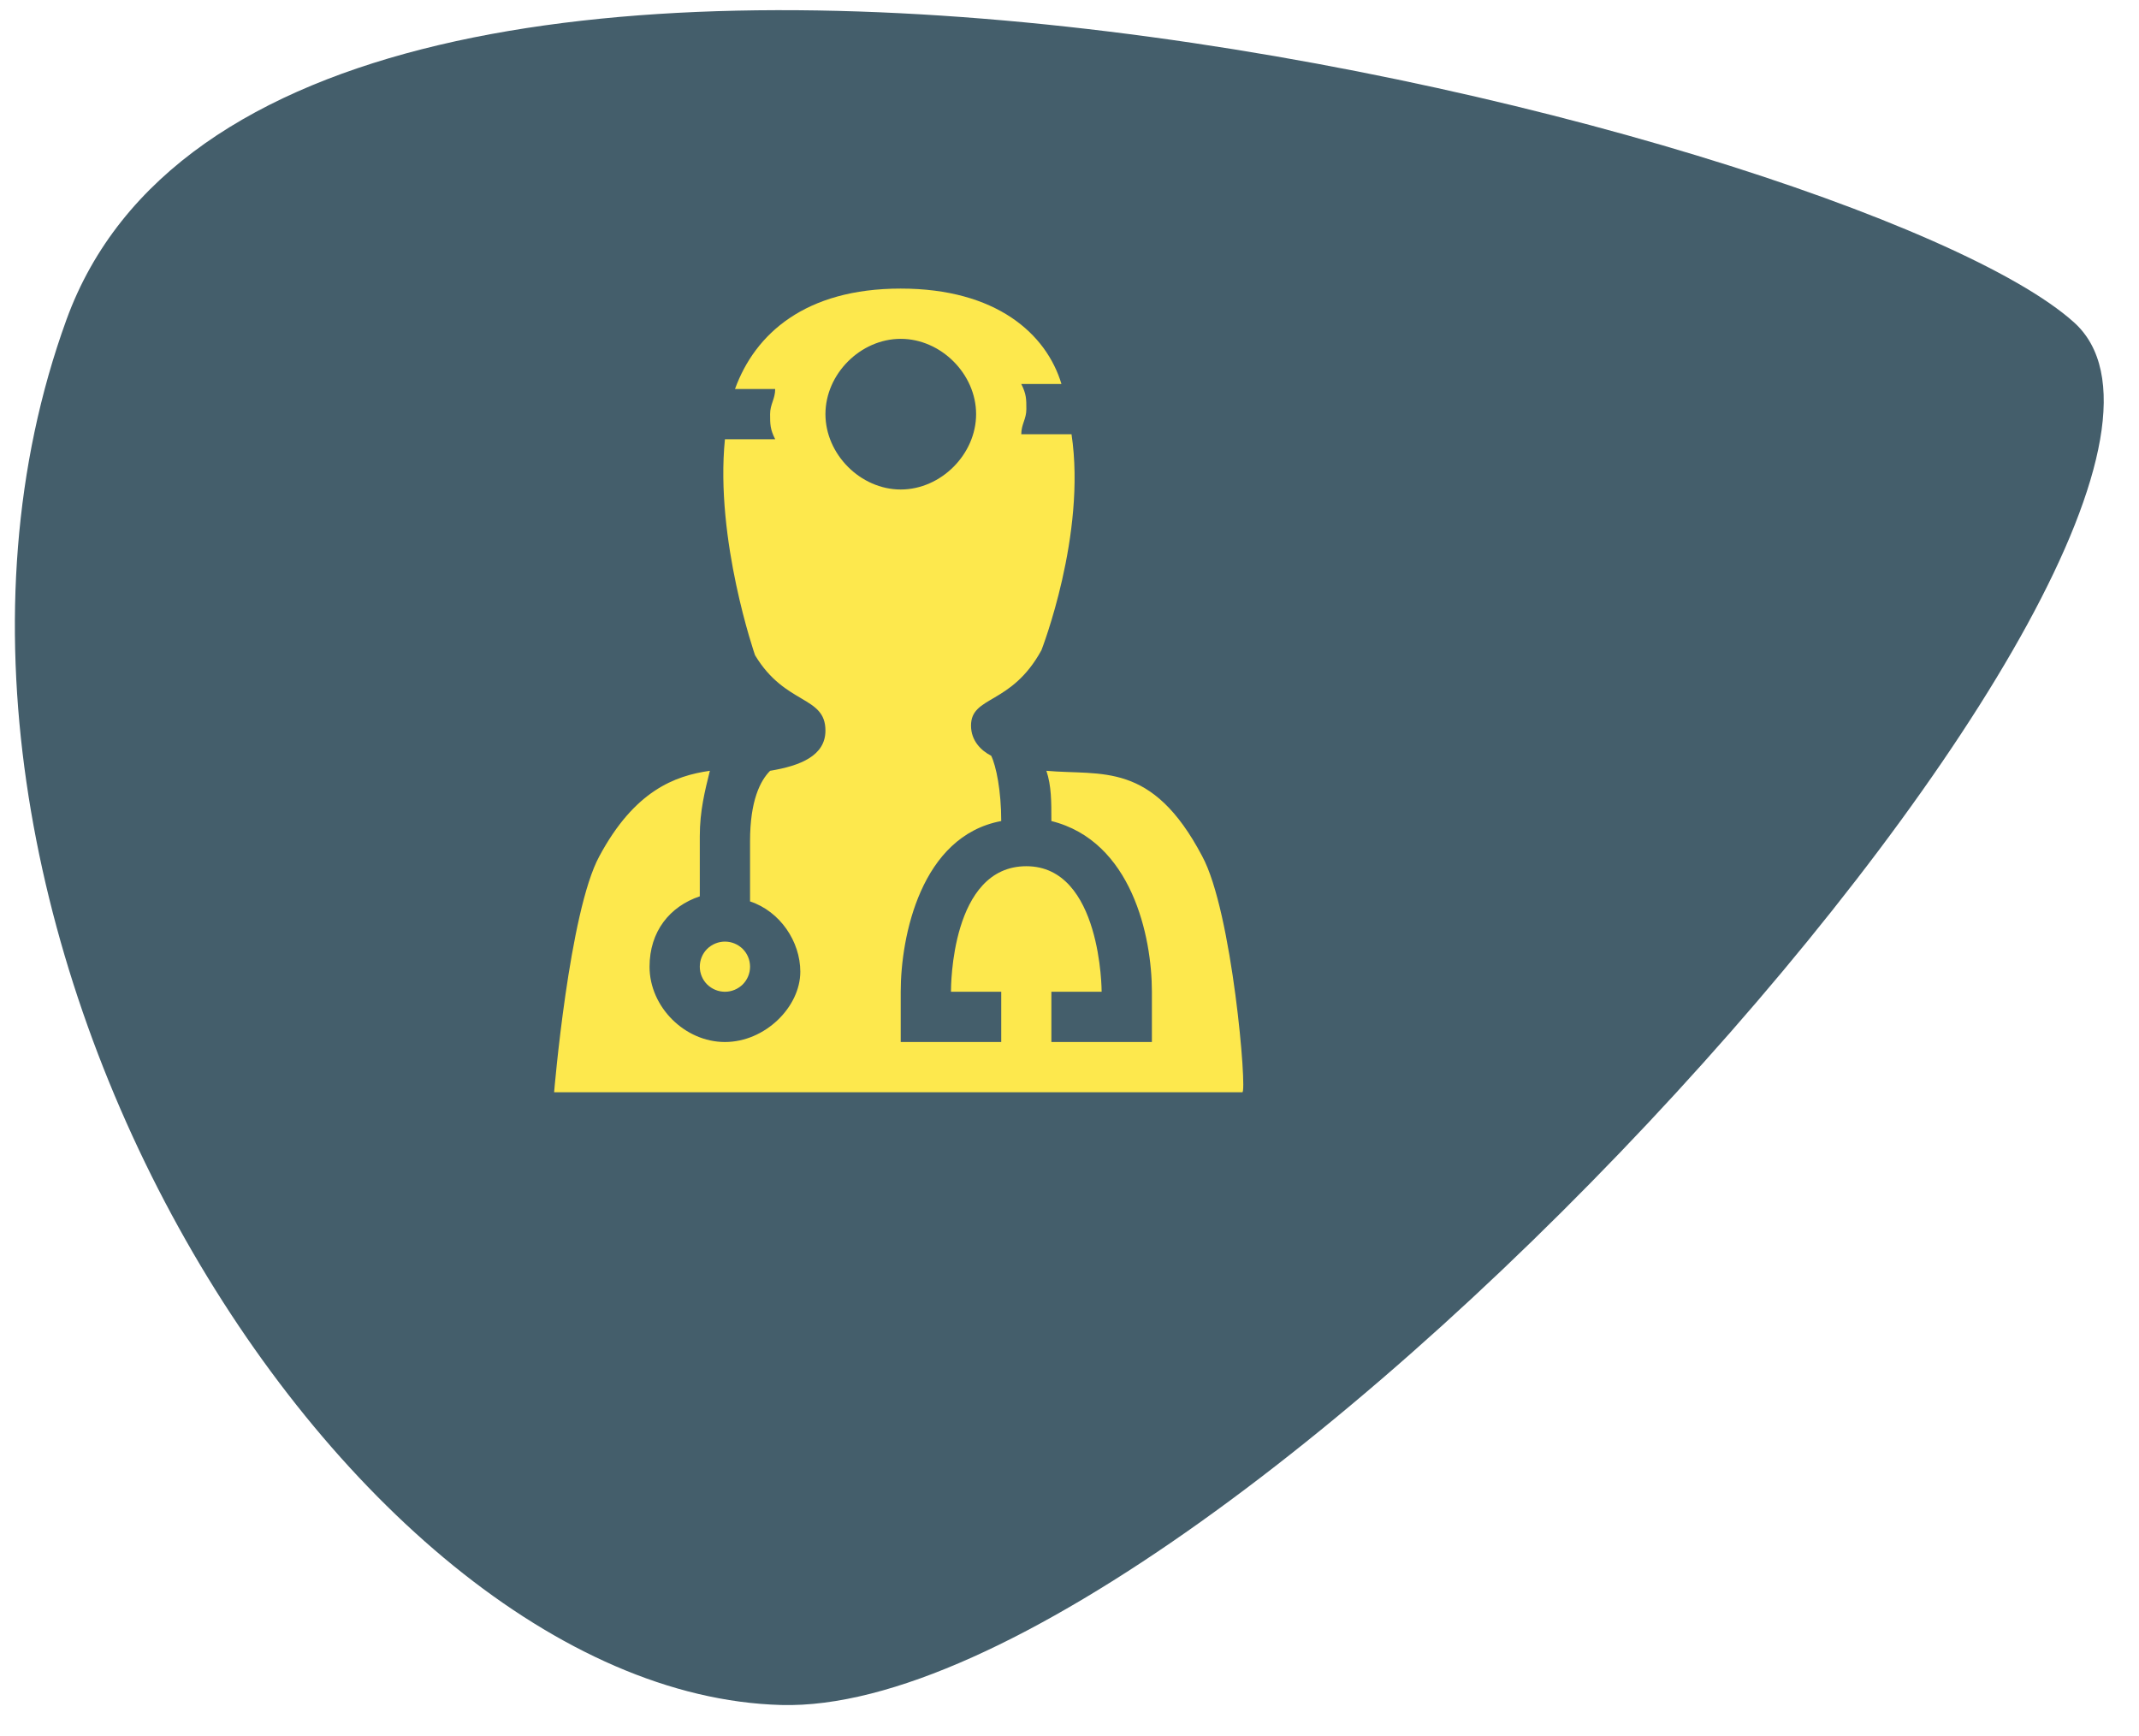 <?xml version="1.0" encoding="UTF-8" standalone="no"?>
<!DOCTYPE svg PUBLIC "-//W3C//DTD SVG 1.1//EN" "http://www.w3.org/Graphics/SVG/1.1/DTD/svg11.dtd">
<svg version="1.1" xmlns="http://www.w3.org/2000/svg" xmlns:xlink="http://www.w3.org/1999/xlink" preserveAspectRatio="xMidYMid meet" viewBox="216.335 146.403 209.331 170.608" width="205.33" height="166.61"><defs><path d="M222.4 177.84C243.32 120.26 397.97 158.5 419.74 178.09C441.51 197.68 336 315.19 292.66 314C249.32 312.82 201.49 235.41 222.4 177.84Z" id="b2hXrNDVNM"></path><path d="M318.73 222.17C319.22 223.65 319.22 225.13 319.22 227.11C327.12 229.08 329.1 238.46 329.1 243.89C329.1 244.22 329.1 245.87 329.1 248.83L319.22 248.83L319.22 243.89C322.19 243.89 323.83 243.89 324.16 243.89C324.16 243.89 324.16 231.55 316.76 231.55C309.35 231.55 309.35 243.4 309.35 243.89C309.68 243.89 311.32 243.89 314.29 243.89L314.29 248.83L304.41 248.83C304.41 245.87 304.41 244.22 304.41 243.89C304.41 238.46 306.39 228.59 314.29 227.11C314.29 224.14 313.79 221.68 313.3 220.69C312.31 220.19 311.32 219.21 311.32 217.73C311.32 214.76 315.27 215.75 318.24 210.32C318.24 210.32 322.68 198.96 321.2 189.09C320.71 189.09 316.76 189.09 316.26 189.09C316.26 188.1 316.76 187.61 316.76 186.62C316.76 185.63 316.76 185.14 316.26 184.15C316.66 184.15 319.82 184.15 320.21 184.15C318.73 179.21 313.79 174.77 304.41 174.77C295.03 174.77 290.09 179.21 288.12 184.64C288.51 184.64 291.67 184.64 292.07 184.64C292.07 185.63 291.57 186.13 291.57 187.11C291.57 188.1 291.57 188.59 292.07 189.58C291.57 189.58 287.62 189.58 287.13 189.58C286.14 199.46 290.09 210.81 290.09 210.81C293.06 215.75 297.01 214.76 297.01 218.22C297.01 220.69 294.54 221.68 291.57 222.17C290.59 223.16 289.6 225.13 289.6 229.08C289.6 229.67 289.6 234.41 289.6 235.01C292.56 235.99 294.54 238.96 294.54 241.92C294.54 245.38 291.08 248.83 287.13 248.83C283.18 248.83 279.72 245.38 279.72 241.43C279.72 237.97 281.7 235.5 284.66 234.51C284.66 233.92 284.66 229.18 284.66 228.59C284.66 226.12 285.16 224.14 285.65 222.17C282.19 222.66 278.24 224.14 274.79 230.56C271.82 235.99 270.34 253.77 270.34 253.77C277.11 253.77 331.22 253.77 337.99 253.77C338.48 253.77 337 235.99 334.04 230.56C329.1 221.18 324.16 222.66 318.73 222.17ZM304.41 179.71C308.36 179.71 311.82 183.16 311.82 187.11C311.82 191.06 308.36 194.52 304.41 194.52C300.46 194.52 297.01 191.06 297.01 187.11C297.01 183.16 300.46 179.71 304.41 179.71Z" id="coci7ustn"></path><path d="M288.88 243.17C288.41 243.63 287.79 243.89 287.13 243.89C286.48 243.89 285.85 243.63 285.38 243.17C284.92 242.71 284.66 242.08 284.66 241.43C284.66 240.77 284.92 240.14 285.38 239.68C285.85 239.22 286.48 238.96 287.13 238.96C287.79 238.96 288.41 239.22 288.88 239.68C289.34 240.14 289.6 240.77 289.6 241.43C289.6 242.08 289.34 242.71 288.88 243.17Z" id="m2aHdcwtAt"></path></defs><g><g><use xlink:href="#b2hXrNDVNM" opacity="1" fill="#445e6b" fill-opacity="1"></use><g><use xlink:href="#b2hXrNDVNM" opacity="1" fill-opacity="0" stroke="#000000" stroke-width="1" stroke-opacity="0"></use></g></g><g><use xlink:href="#coci7ustn" opacity="1" fill="#fde84d" fill-opacity="1"></use><g><use xlink:href="#coci7ustn" opacity="1" fill-opacity="0" stroke="#000000" stroke-width="1" stroke-opacity="0"></use></g></g><g><use xlink:href="#m2aHdcwtAt" opacity="1" fill="#fde84d" fill-opacity="1"></use><g><use xlink:href="#m2aHdcwtAt" opacity="1" fill-opacity="0" stroke="#000000" stroke-width="1" stroke-opacity="0"></use></g></g></g></svg>